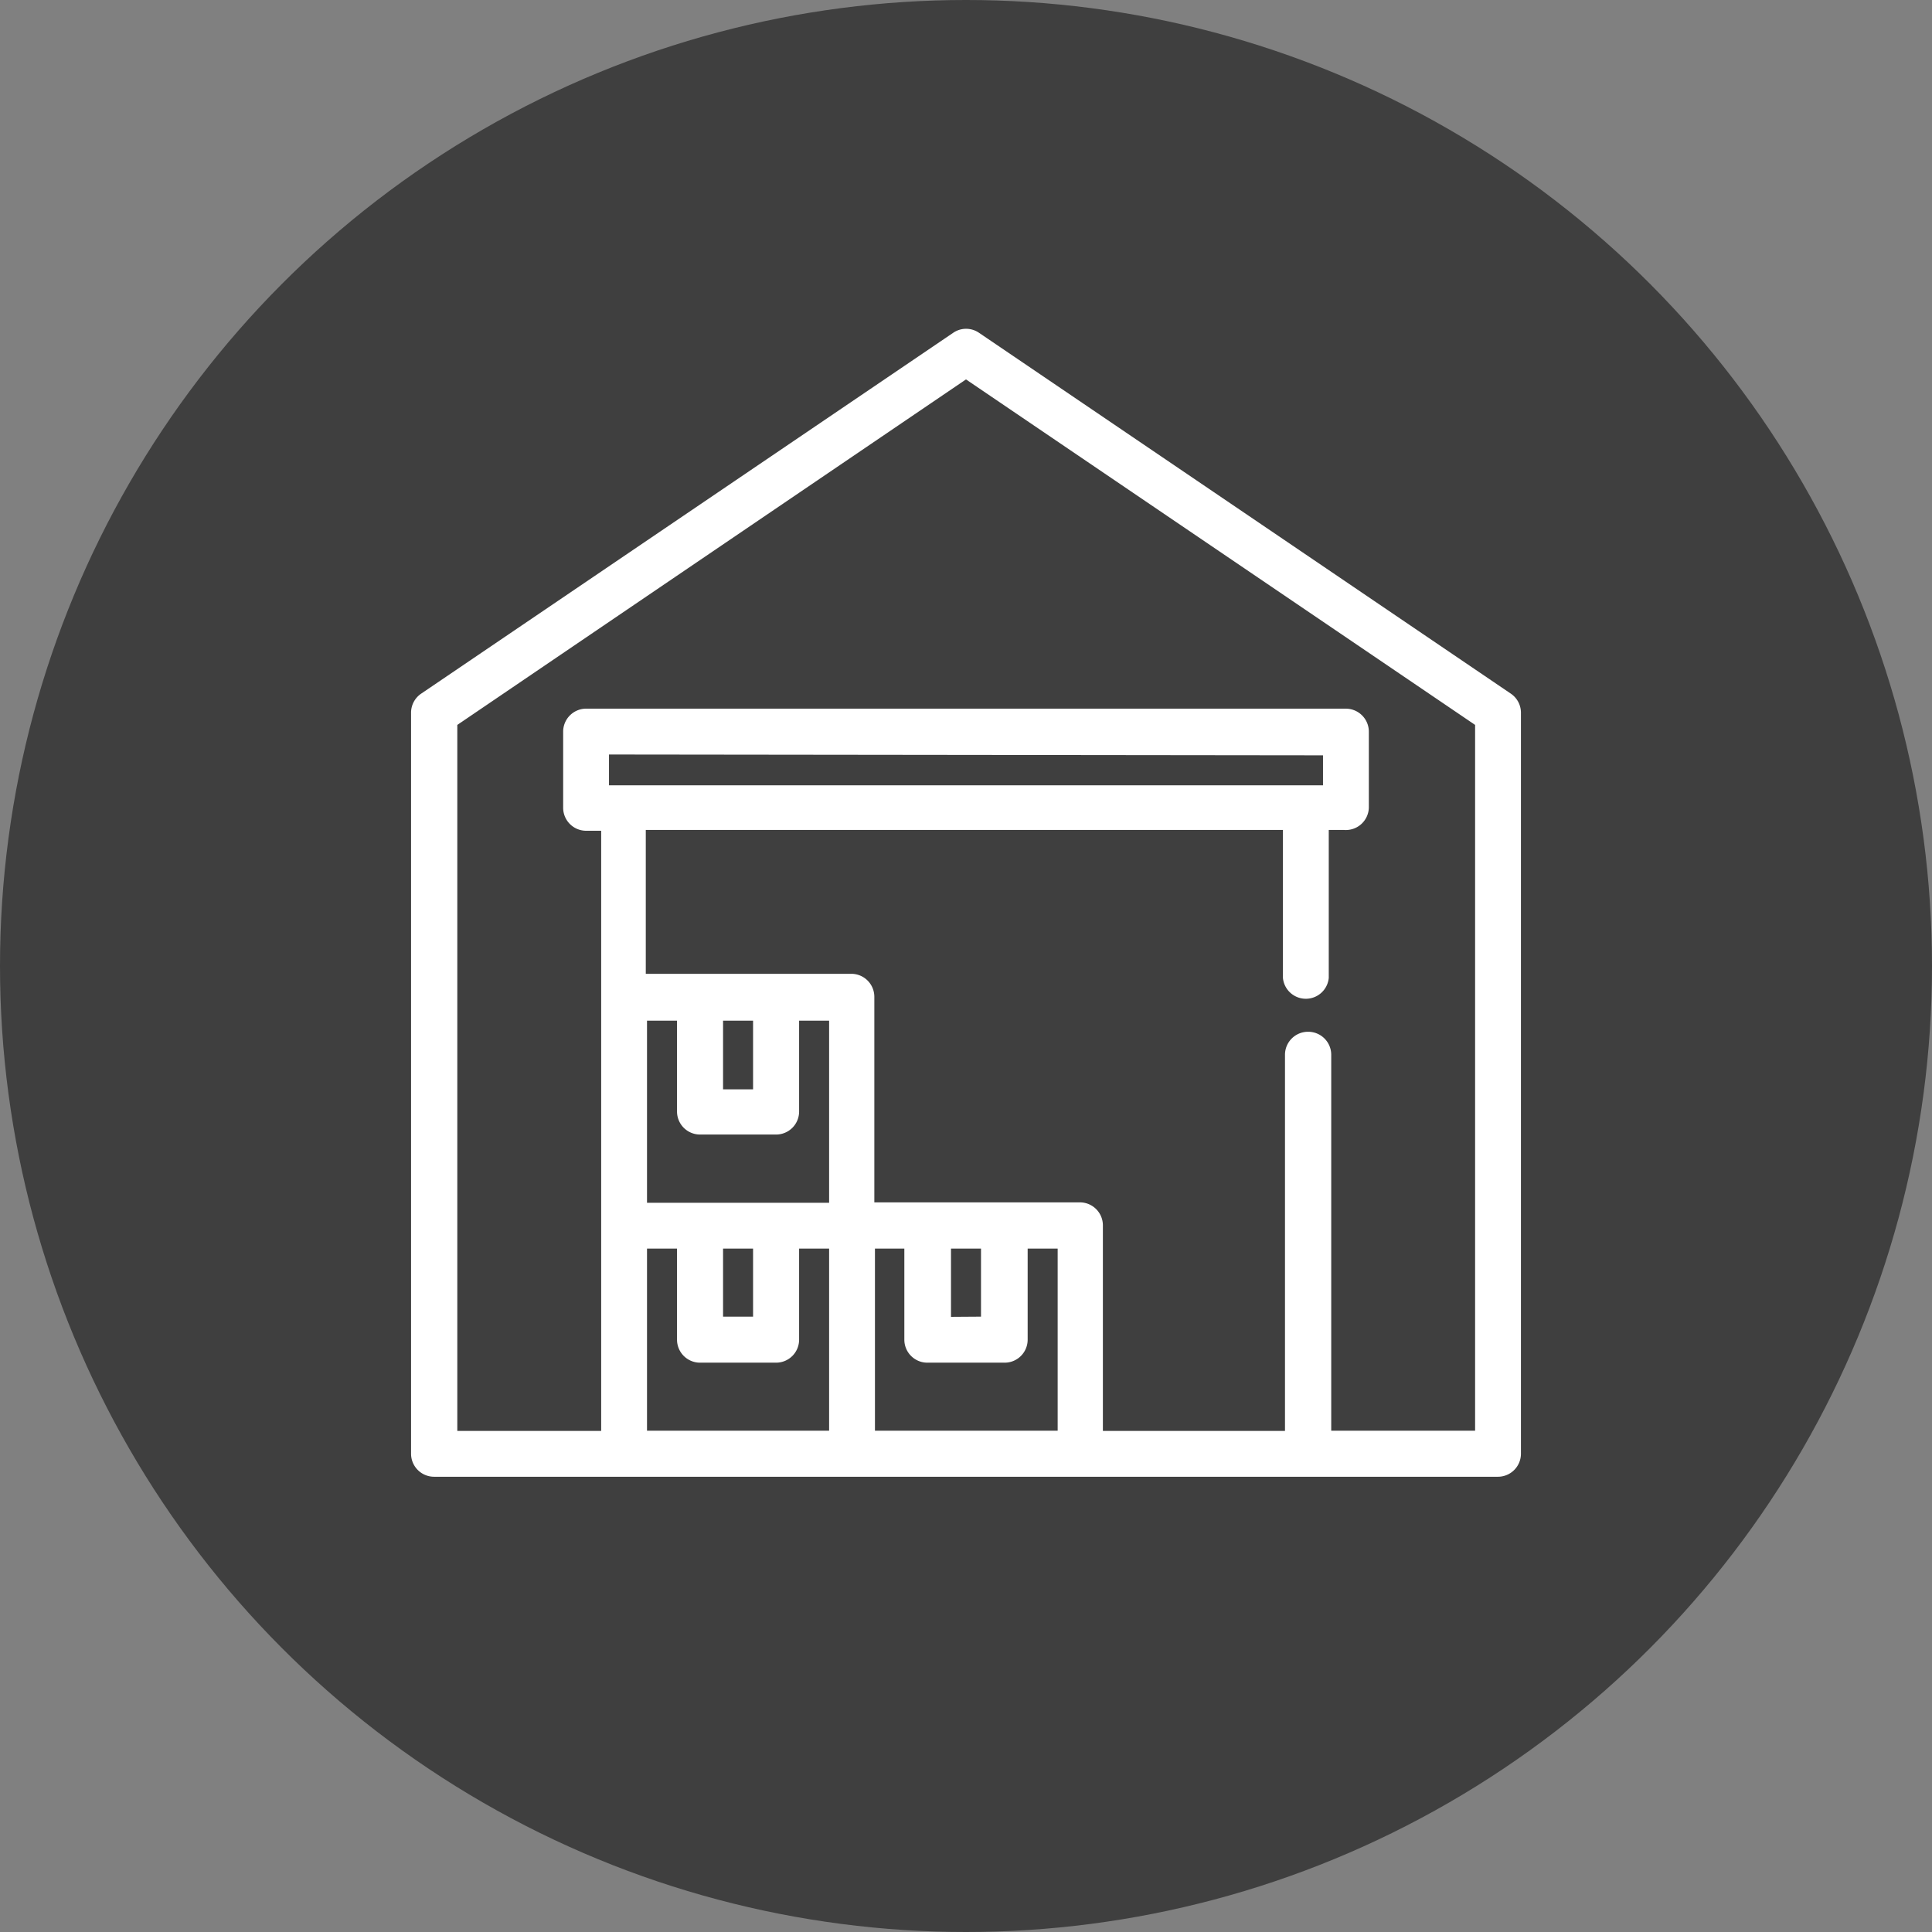<svg xmlns="http://www.w3.org/2000/svg" viewBox="0 0 94 94"><rect x="0" y="0" width="94" height="94" fill="#808080" stroke="none"/><defs><style>.cls-1{fill:#3f3f3f;}.cls-2{fill:#fff;}</style></defs><title>vybor</title><g id="Слой_2" data-name="Слой 2"><g id="Слой_1-2" data-name="Слой 1"><circle class="cls-1" cx="47" cy="47" r="47"/><path class="cls-2" d="M73.51,33.75,47.63,16.19a1.11,1.11,0,0,0-1.25,0L20.49,33.75a1.12,1.12,0,0,0-.49.92V70.73a1.12,1.12,0,0,0,1.12,1.12H72.88A1.12,1.12,0,0,0,74,70.73V34.67A1.12,1.12,0,0,0,73.51,33.75Zm-9.14,3v1.46H29.63V36.71ZM63.64,50.2a1.12,1.12,0,0,0-1.12,1.12v18.3H53.66v-10a1.12,1.12,0,0,0-1.12-1.12h-10v-10a1.12,1.12,0,0,0-1.12-1.12h-10v-7h31v7.2a1.12,1.12,0,0,0,2.23,0v-7.2h.73A1.12,1.12,0,0,0,66.6,39.3V35.6a1.12,1.12,0,0,0-1.12-1.12h-37A1.12,1.12,0,0,0,27.4,35.6v3.7a1.12,1.12,0,0,0,1.12,1.12h.73v29.2h-7V35.27L47,18.46,71.77,35.27V69.61h-7V51.31A1.12,1.12,0,0,0,63.64,50.2ZM35.18,53V49.66h1.46V53ZM34.06,55.2h3.7a1.12,1.12,0,0,0,1.12-1.12V49.66h1.46v8.86H31.48V49.66h1.46v4.43A1.12,1.12,0,0,0,34.06,55.2Zm1.12,8.86V60.75h1.46v3.31ZM34.06,66.3h3.7a1.12,1.12,0,0,0,1.12-1.12V60.75h1.46v8.86H31.48V60.75h1.46v4.43A1.12,1.12,0,0,0,34.06,66.3Zm12.21-2.23V60.75h1.46v3.31ZM45.15,66.3h3.7A1.12,1.12,0,0,0,50,65.18V60.75h1.46v8.86H42.57V60.75H44v4.43A1.12,1.12,0,0,0,45.15,66.3Z"/></g></g></svg>
